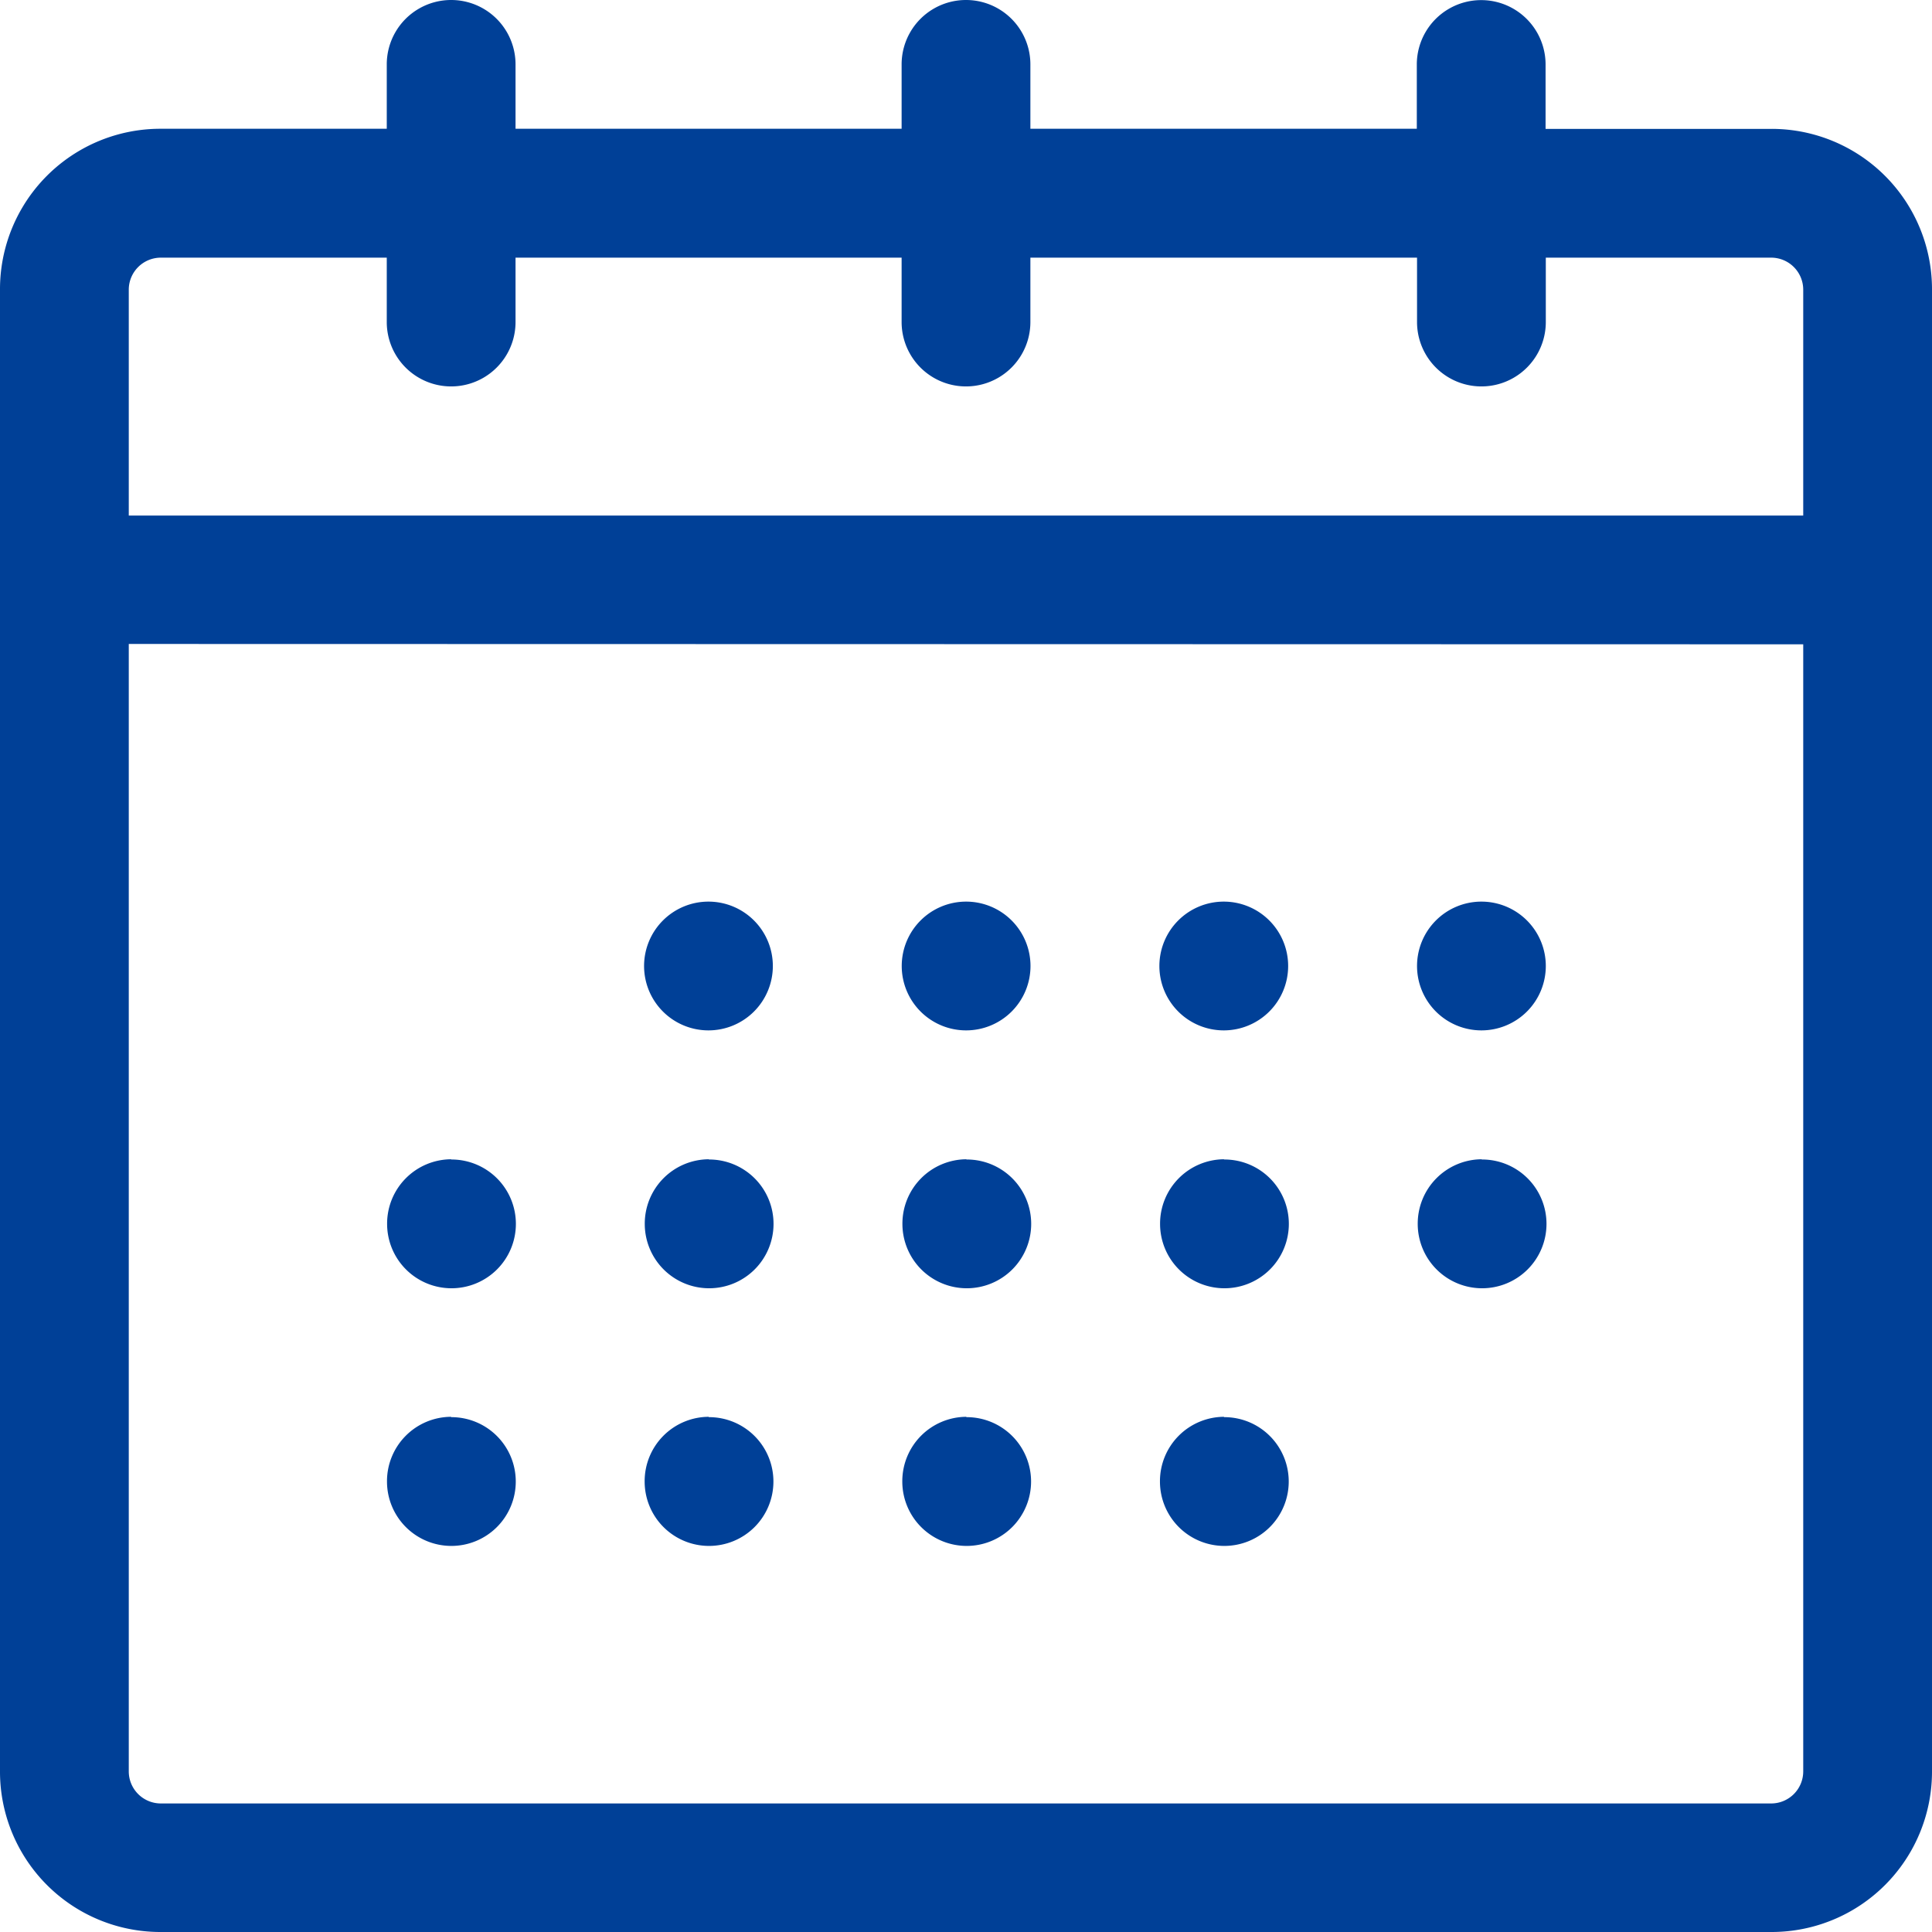 <svg data-name="Group 124" xmlns="http://www.w3.org/2000/svg" width="16.864" height="16.864" viewBox="0 0 16.864 16.864">
    <g data-name="Group 123">
        <path data-name="Path 167" d="M93.367 34.124h-3.373v-.562a.562.562 0 0 0-1.124 0v.562H85.5v-.562a.562.562 0 0 0-1.124 0v.562h-1.971A1.4 1.4 0 0 0 81 35.53v12.929a1.4 1.4 0 0 0 1.405 1.405h14.054a1.4 1.4 0 0 0 1.405-1.405V35.53a1.4 1.4 0 0 0-1.405-1.405h-1.968v-.562a.562.562 0 0 0-1.124 0zm3.373 4.5v9.837a.28.28 0 0 1-.281.281H82.405a.28.28 0 0 1-.281-.281v-9.84zm-11.8 6.746a.562.562 0 1 1-.562.562.562.562 0 0 1 .557-.565zm2.249 0a.562.562 0 1 1-.562.562.562.562 0 0 1 .557-.565zm2.249 0a.562.562 0 1 1-.562.562.562.562 0 0 1 .556-.565zm2.249 0a.562.562 0 1 1-.562.562.562.562 0 0 1 .556-.565zm-6.746-2.249a.562.562 0 1 1-.562.562.562.562 0 0 1 .556-.564zm2.249 0a.562.562 0 1 1-.562.562.562.562 0 0 1 .556-.564zm2.249 0a.562.562 0 1 1-.562.562.562.562 0 0 1 .555-.564zm2.249 0a.562.562 0 1 1-.562.562.562.562 0 0 1 .555-.564zm2.249 0a.562.562 0 1 1-.562.562.562.562 0 0 1 .554-.564zm-6.753-2.251a.562.562 0 1 1-.562.562.562.562 0 0 1 .562-.562zm2.249 0a.562.562 0 1 1-.562.562.562.562 0 0 1 .561-.562zm2.249 0a.562.562 0 1 1-.562.562.562.562 0 0 1 .561-.562zm2.249 0a.562.562 0 1 1-.562.562.562.562 0 0 1 .56-.562zm.562-5.621v.562a.562.562 0 0 1-1.124 0v-.562h-3.375v.562a.562.562 0 0 1-1.124 0v-.562H85.5v.562a.562.562 0 0 1-1.124 0v-.562h-1.971a.28.28 0 0 0-.281.281v1.97H96.74v-1.97a.28.28 0 0 0-.281-.281z" transform="translate(-81 -33)" style="fill:#004097;fill-rule:evenodd"/>
    </g>
</svg>
